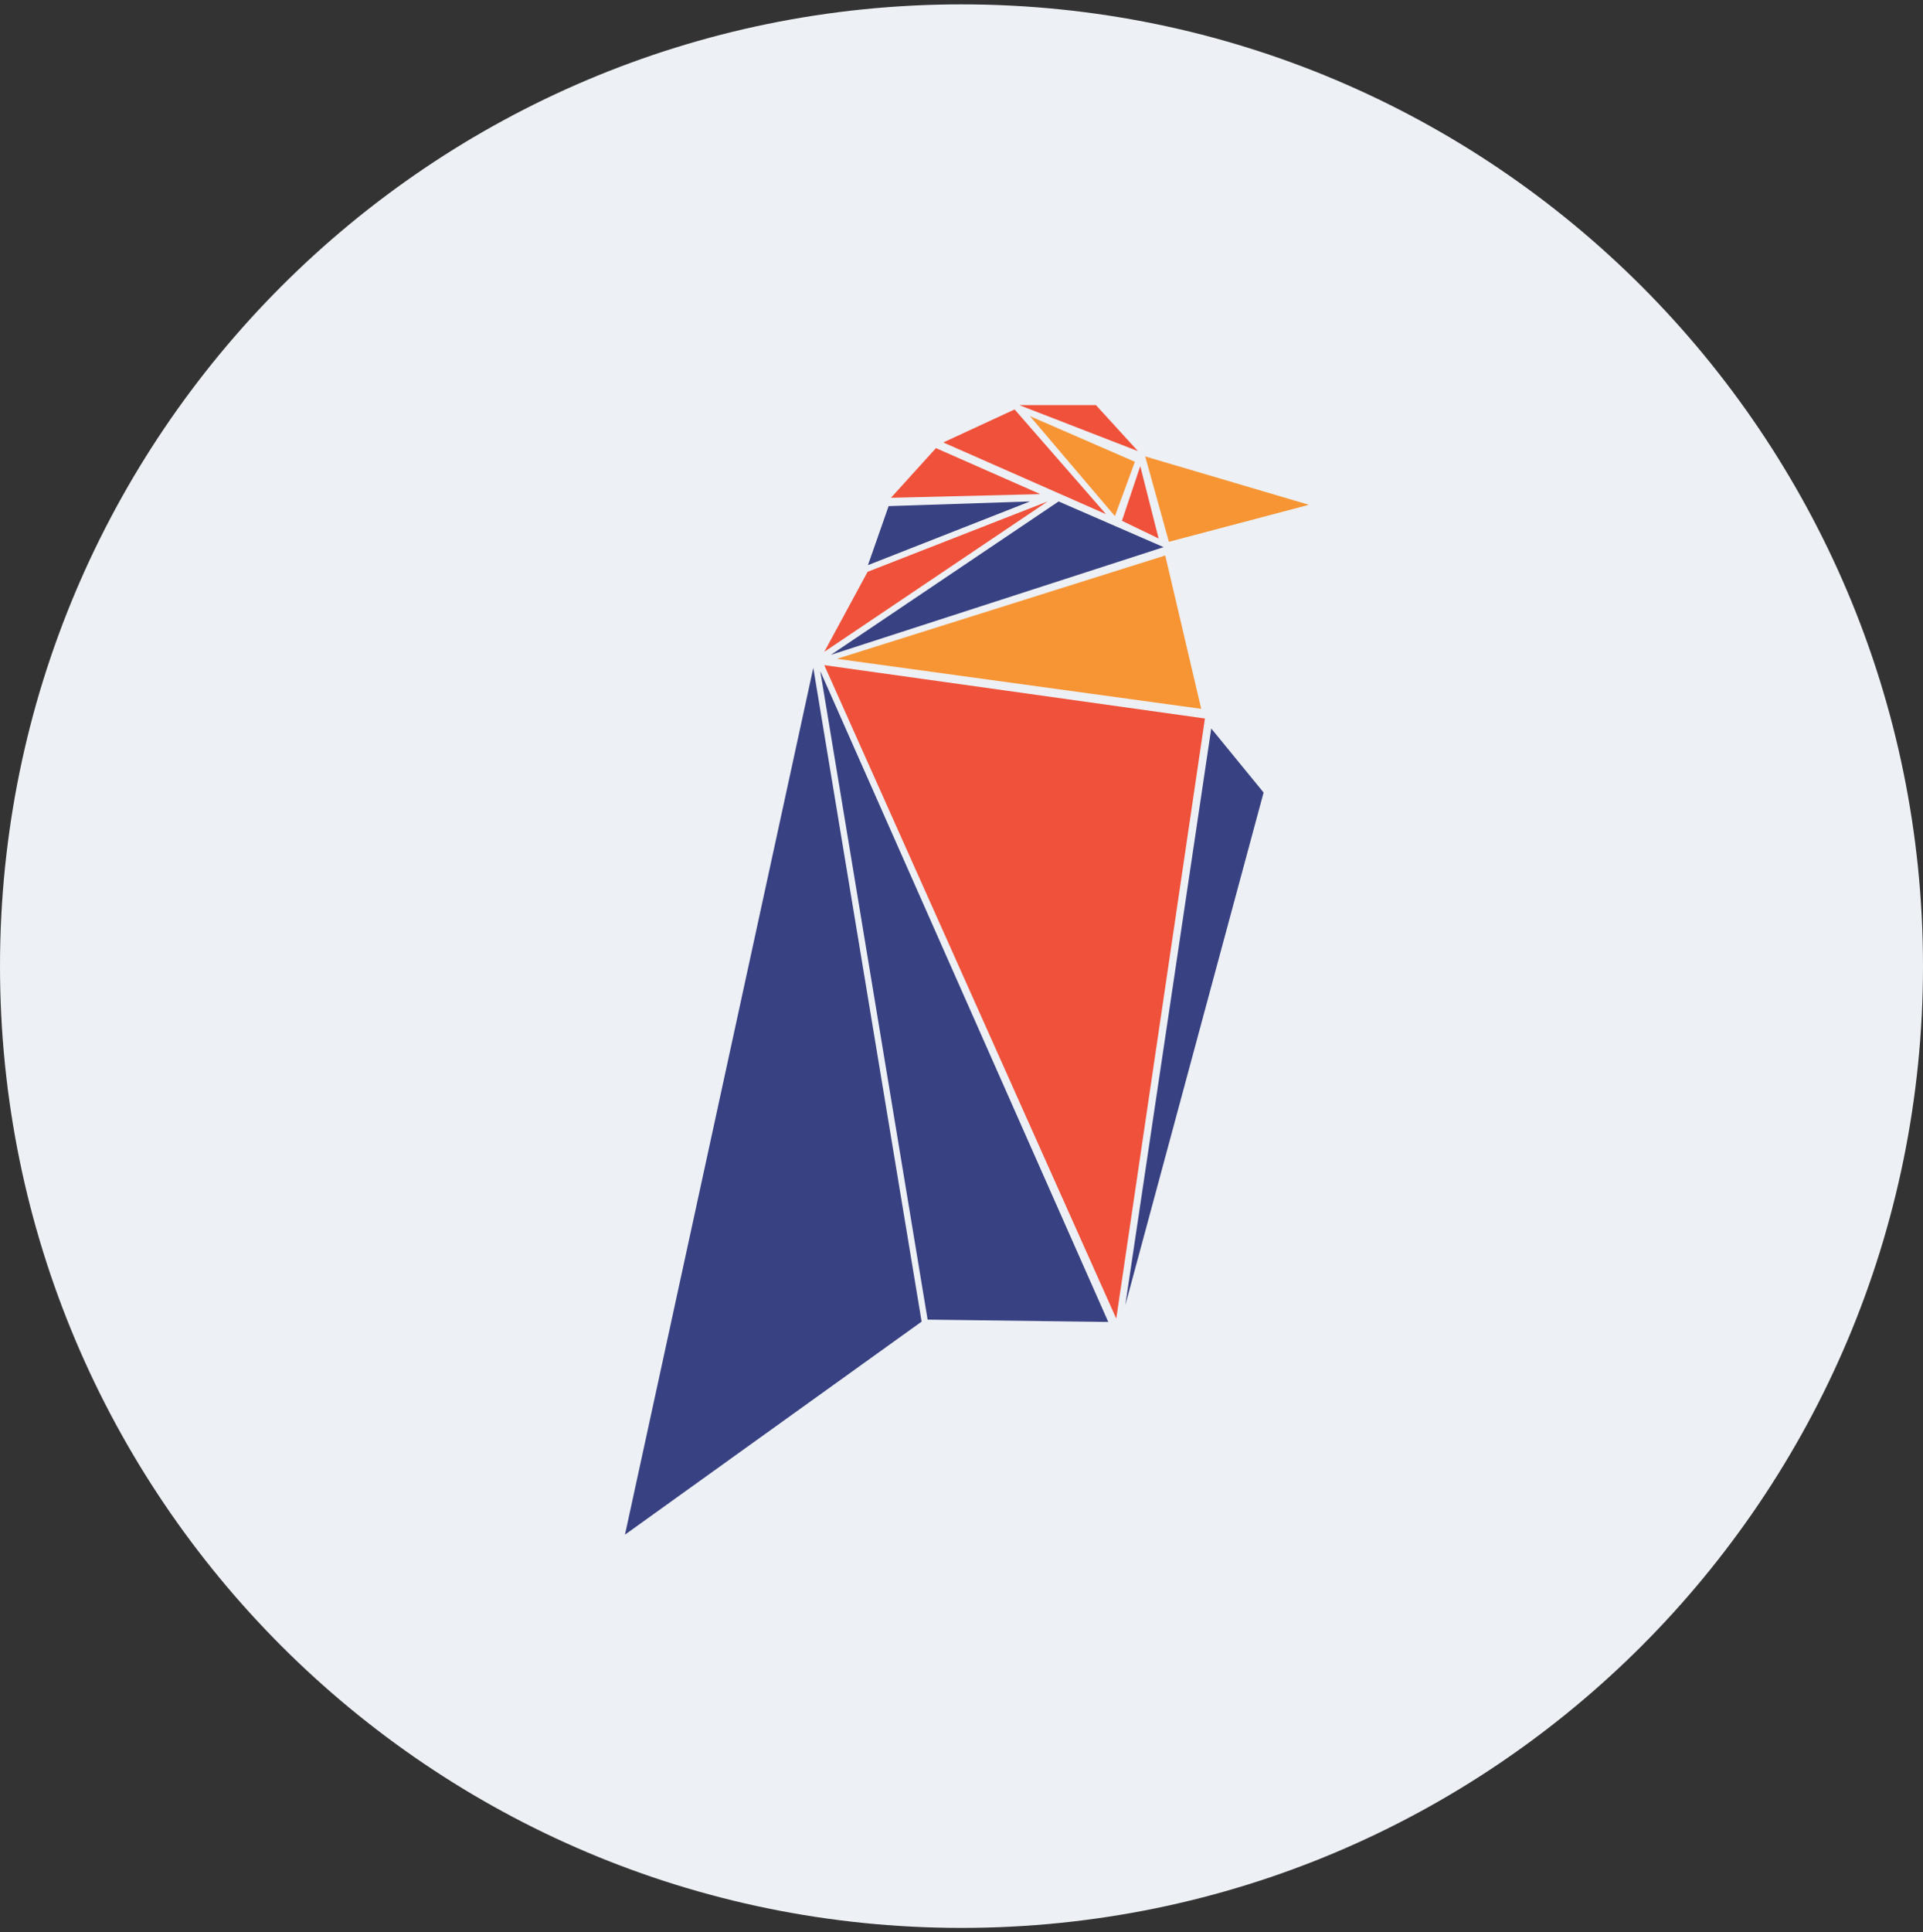 <svg width="220" height="221" viewBox="0 0 220 221" fill="none" xmlns="http://www.w3.org/2000/svg">
<rect x="0" y="0" width="220" height="221" fill="#333333" stroke="none"/>
<g clip-path="url(#clip0_4_4722)">
<path d="M110 220.5C170.751 220.5 220 171.251 220 110.5C220 49.749 170.751 0.5 110 0.5C49.249 0.5 0 49.749 0 110.5C0 171.251 49.249 220.5 110 220.5Z" fill="#EDF0F4"/>
<path fill-rule="evenodd" clip-rule="evenodd" d="M121.11 57.353L95.066 74.894L133.121 62.578L121.11 57.353ZM105.437 151.158L71.5 175.524L93.045 76.381L105.437 151.158ZM106.124 150.929L126.791 151.196L93.845 76.763L106.124 150.929ZM144.561 90.643L128.736 149.29L138.574 83.321L144.561 90.643ZM101.662 57.887L117.83 57.353L99.298 64.637L101.662 57.887Z" fill="#384182"/>
<path fill-rule="evenodd" clip-rule="evenodd" d="M127.55 59.031L129.838 52.816L117.827 47.592L127.55 59.031ZM137.426 81.071L95.748 75.352L133.308 63.531L137.426 81.071ZM133.728 61.967L131.02 52.205L149.743 57.735L133.728 61.967Z" fill="#F79534"/>
<path fill-rule="evenodd" clip-rule="evenodd" d="M125.38 46.333H116.61L130.185 51.596L125.38 46.333ZM107.916 50.604L116.076 46.829L126.524 58.803L107.916 50.604ZM107.077 51.252L101.929 56.934L119.012 56.514L107.077 51.252ZM99.26 65.399L119.851 57.353L94.303 74.551L99.26 65.399ZM94.303 76.076L127.706 150.815L137.85 82.177L94.303 76.076ZM128.355 59.565L130.452 53.312L132.549 61.586L128.355 59.565Z" fill="#F0513A"/>
</g>
<defs>
<clipPath id="clip0_4_4722">
<rect width="220" height="220" fill="white" transform="translate(0 0.5)"/>
</clipPath>
</defs>
</svg>

